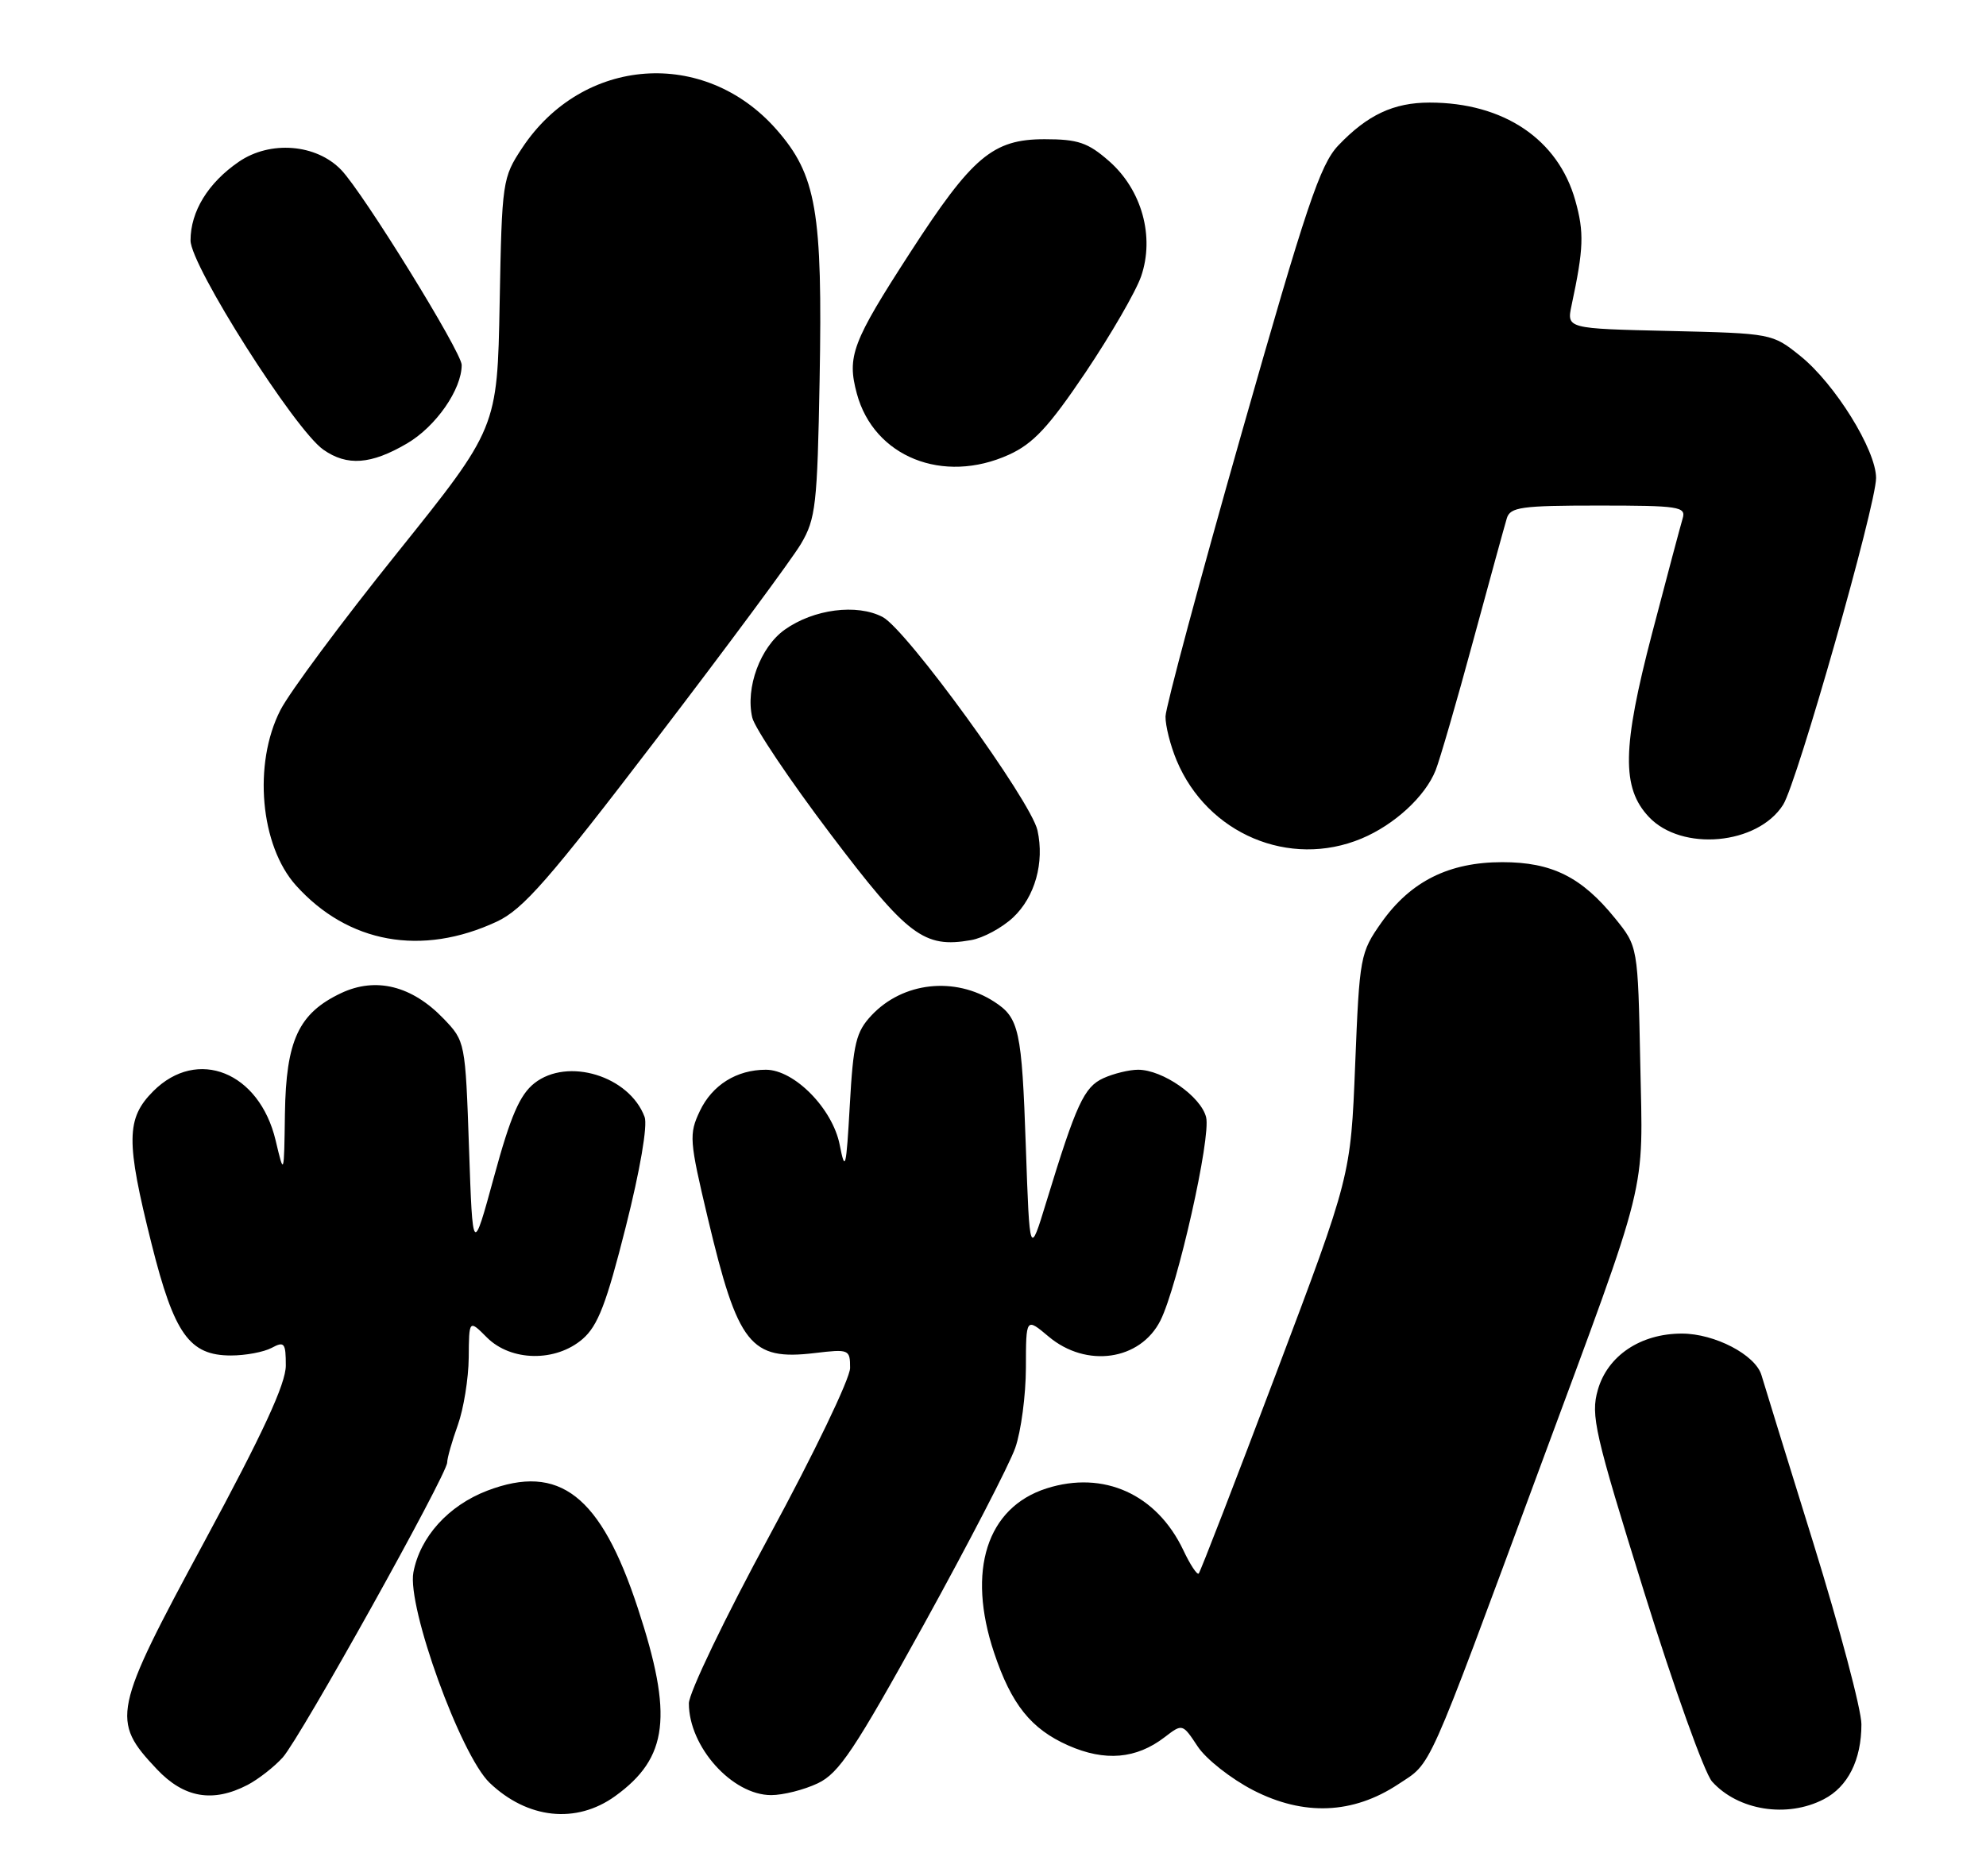 <?xml version="1.0" encoding="UTF-8" standalone="no"?>
<!DOCTYPE svg PUBLIC "-//W3C//DTD SVG 1.1//EN" "http://www.w3.org/Graphics/SVG/1.1/DTD/svg11.dtd" >
<svg xmlns="http://www.w3.org/2000/svg" xmlns:xlink="http://www.w3.org/1999/xlink" version="1.1" viewBox="0 0 271 256">
 <g >
 <path fill="currentColor"
d=" M 83.94 245.14 C 91.19 239.90 91.88 234.20 87.03 219.47 C 81.98 204.09 76.34 199.69 66.49 203.45 C 61.19 205.48 57.32 209.75 56.41 214.60 C 55.53 219.31 62.85 239.53 66.81 243.32 C 71.98 248.26 78.63 248.97 83.94 245.14 Z  M 190.81 243.51 C 195.45 240.44 194.42 242.74 210.05 200.50 C 225.15 159.69 224.19 163.55 223.82 144.99 C 223.50 129.18 223.50 129.18 220.39 125.34 C 215.82 119.69 211.76 117.67 205.00 117.67 C 197.72 117.67 192.49 120.28 188.51 125.90 C 185.61 130.02 185.51 130.52 184.92 145.31 C 184.31 160.50 184.31 160.50 174.14 187.43 C 168.55 202.24 163.79 214.54 163.57 214.76 C 163.35 214.98 162.40 213.55 161.47 211.57 C 157.84 203.93 150.60 200.66 142.81 203.14 C 134.65 205.75 131.90 214.36 135.65 225.57 C 138.01 232.63 140.69 235.97 145.76 238.22 C 150.78 240.44 155.05 240.07 158.93 237.09 C 161.35 235.23 161.36 235.23 163.43 238.36 C 164.57 240.09 167.98 242.77 171.00 244.33 C 177.90 247.88 184.63 247.60 190.81 243.51 Z  M 248.85 245.57 C 252.16 243.87 254.00 240.20 254.00 235.33 C 254.00 233.36 251.05 222.25 247.45 210.63 C 243.84 199.01 240.65 188.68 240.36 187.68 C 239.54 184.91 233.98 182.01 229.50 182.01 C 223.86 182.01 219.36 185.03 218.03 189.70 C 217.04 193.17 217.58 195.55 224.35 217.28 C 228.42 230.36 232.59 242.00 233.62 243.15 C 237.17 247.10 243.85 248.16 248.85 245.57 Z  M 33.80 243.60 C 35.28 242.82 37.44 241.13 38.59 239.85 C 41.00 237.15 60.99 201.27 61.02 199.61 C 61.02 199.00 61.68 196.70 62.47 194.50 C 63.26 192.30 63.93 188.16 63.96 185.30 C 64.00 180.09 64.00 180.09 66.45 182.55 C 69.73 185.82 75.83 185.92 79.50 182.75 C 81.59 180.94 82.75 177.92 85.39 167.44 C 87.35 159.69 88.39 153.59 87.96 152.44 C 85.87 146.84 77.45 144.27 72.92 147.84 C 70.93 149.42 69.67 152.31 67.42 160.58 C 64.50 171.27 64.50 171.27 64.00 156.70 C 63.50 142.20 63.48 142.11 60.54 139.04 C 56.21 134.53 51.28 133.30 46.53 135.55 C 40.74 138.30 39.03 141.99 38.88 152.00 C 38.76 160.50 38.76 160.50 37.61 155.64 C 35.39 146.31 26.94 142.91 20.92 148.92 C 17.20 152.65 17.16 155.72 20.68 169.76 C 23.77 182.09 25.84 185.00 31.52 185.00 C 33.51 185.00 36.00 184.53 37.07 183.96 C 38.80 183.03 39.00 183.28 39.00 186.37 C 39.00 188.86 35.90 195.56 27.89 210.40 C 15.36 233.59 15.11 234.80 21.41 241.47 C 25.11 245.39 29.05 246.07 33.80 243.60 Z  M 111.59 243.39 C 114.48 242.02 116.60 238.84 126.05 221.74 C 132.13 210.71 137.76 199.85 138.54 197.60 C 139.33 195.34 139.98 190.42 139.99 186.66 C 140.00 179.82 140.00 179.82 143.08 182.41 C 148.23 186.75 155.60 185.69 158.35 180.22 C 160.69 175.55 165.27 155.20 164.58 152.48 C 163.87 149.64 158.67 146.01 155.30 146.00 C 154.09 146.00 151.96 146.52 150.57 147.15 C 147.93 148.35 146.86 150.68 142.79 164.00 C 140.50 171.50 140.50 171.50 139.98 156.50 C 139.43 140.56 139.07 138.92 135.67 136.72 C 130.29 133.24 123.21 134.02 118.93 138.57 C 116.81 140.83 116.43 142.38 115.96 150.83 C 115.47 159.51 115.33 160.06 114.58 156.24 C 113.61 151.31 108.39 146.00 104.51 146.00 C 100.52 146.00 97.19 148.08 95.50 151.63 C 94.00 154.80 94.06 155.62 96.58 166.24 C 100.70 183.58 102.38 185.71 111.16 184.67 C 115.86 184.11 116.00 184.17 116.00 186.70 C 116.00 188.14 111.05 198.43 105.00 209.59 C 98.95 220.74 94.00 231.05 94.00 232.48 C 94.00 238.41 99.91 245.00 105.23 245.00 C 106.86 245.00 109.72 244.28 111.59 243.39 Z  M 67.78 125.79 C 71.38 124.11 74.86 120.13 89.58 100.86 C 99.22 88.25 108.10 76.26 109.30 74.22 C 111.31 70.82 111.53 68.91 111.84 51.85 C 112.26 28.84 111.41 23.88 105.93 17.65 C 96.11 6.50 79.52 7.71 71.26 20.18 C 68.56 24.26 68.49 24.70 68.18 41.39 C 67.86 58.43 67.86 58.43 54.19 75.47 C 46.67 84.83 39.50 94.49 38.26 96.92 C 34.51 104.25 35.51 115.42 40.39 120.85 C 47.50 128.75 57.54 130.56 67.78 125.79 Z  M 138.24 125.22 C 141.23 122.41 142.54 117.73 141.57 113.33 C 140.67 109.30 123.72 85.93 120.44 84.21 C 116.92 82.37 111.03 83.13 107.08 85.94 C 103.75 88.31 101.70 93.86 102.65 97.94 C 102.98 99.35 107.76 106.47 113.27 113.76 C 123.86 127.77 126.07 129.44 132.50 128.31 C 134.15 128.03 136.73 126.63 138.24 125.22 Z  M 185.78 114.45 C 190.28 112.57 194.48 108.70 195.90 105.13 C 196.47 103.68 198.78 95.75 201.01 87.50 C 203.25 79.25 205.32 71.71 205.61 70.75 C 206.07 69.21 207.57 69.00 218.13 69.00 C 229.10 69.00 230.09 69.15 229.61 70.75 C 229.32 71.71 227.44 78.78 225.43 86.46 C 221.35 102.07 221.26 107.52 224.99 111.49 C 229.47 116.26 239.85 115.32 243.32 109.83 C 245.23 106.81 256.00 68.93 256.00 65.24 C 256.00 61.42 250.38 52.37 245.66 48.58 C 241.84 45.51 241.76 45.50 227.80 45.17 C 213.78 44.85 213.78 44.85 214.45 41.67 C 216.11 33.90 216.18 31.72 214.96 27.37 C 212.62 19.01 205.18 14.00 195.08 14.00 C 190.16 14.00 186.59 15.68 182.61 19.86 C 180.14 22.46 178.24 28.12 169.40 59.20 C 163.72 79.16 159.06 96.53 159.04 97.78 C 159.02 99.04 159.70 101.73 160.55 103.77 C 164.74 113.81 175.95 118.55 185.78 114.45 Z  M 137.67 62.06 C 140.99 60.55 143.10 58.29 148.12 50.84 C 151.57 45.70 154.99 39.80 155.71 37.72 C 157.58 32.29 155.81 25.92 151.35 22.00 C 148.46 19.46 147.10 19.00 142.54 19.00 C 135.48 19.00 132.67 21.37 124.21 34.45 C 116.28 46.70 115.55 48.63 116.92 53.72 C 119.25 62.35 128.68 66.14 137.67 62.06 Z  M 55.53 60.53 C 59.47 58.23 63.00 53.16 63.00 49.81 C 63.00 48.06 49.55 26.28 46.55 23.18 C 43.14 19.64 36.87 19.15 32.60 22.07 C 28.40 24.95 26.00 28.85 26.00 32.82 C 26.00 36.25 40.21 58.63 44.12 61.37 C 47.37 63.65 50.63 63.40 55.53 60.53 Z "/>
</g>
</svg>